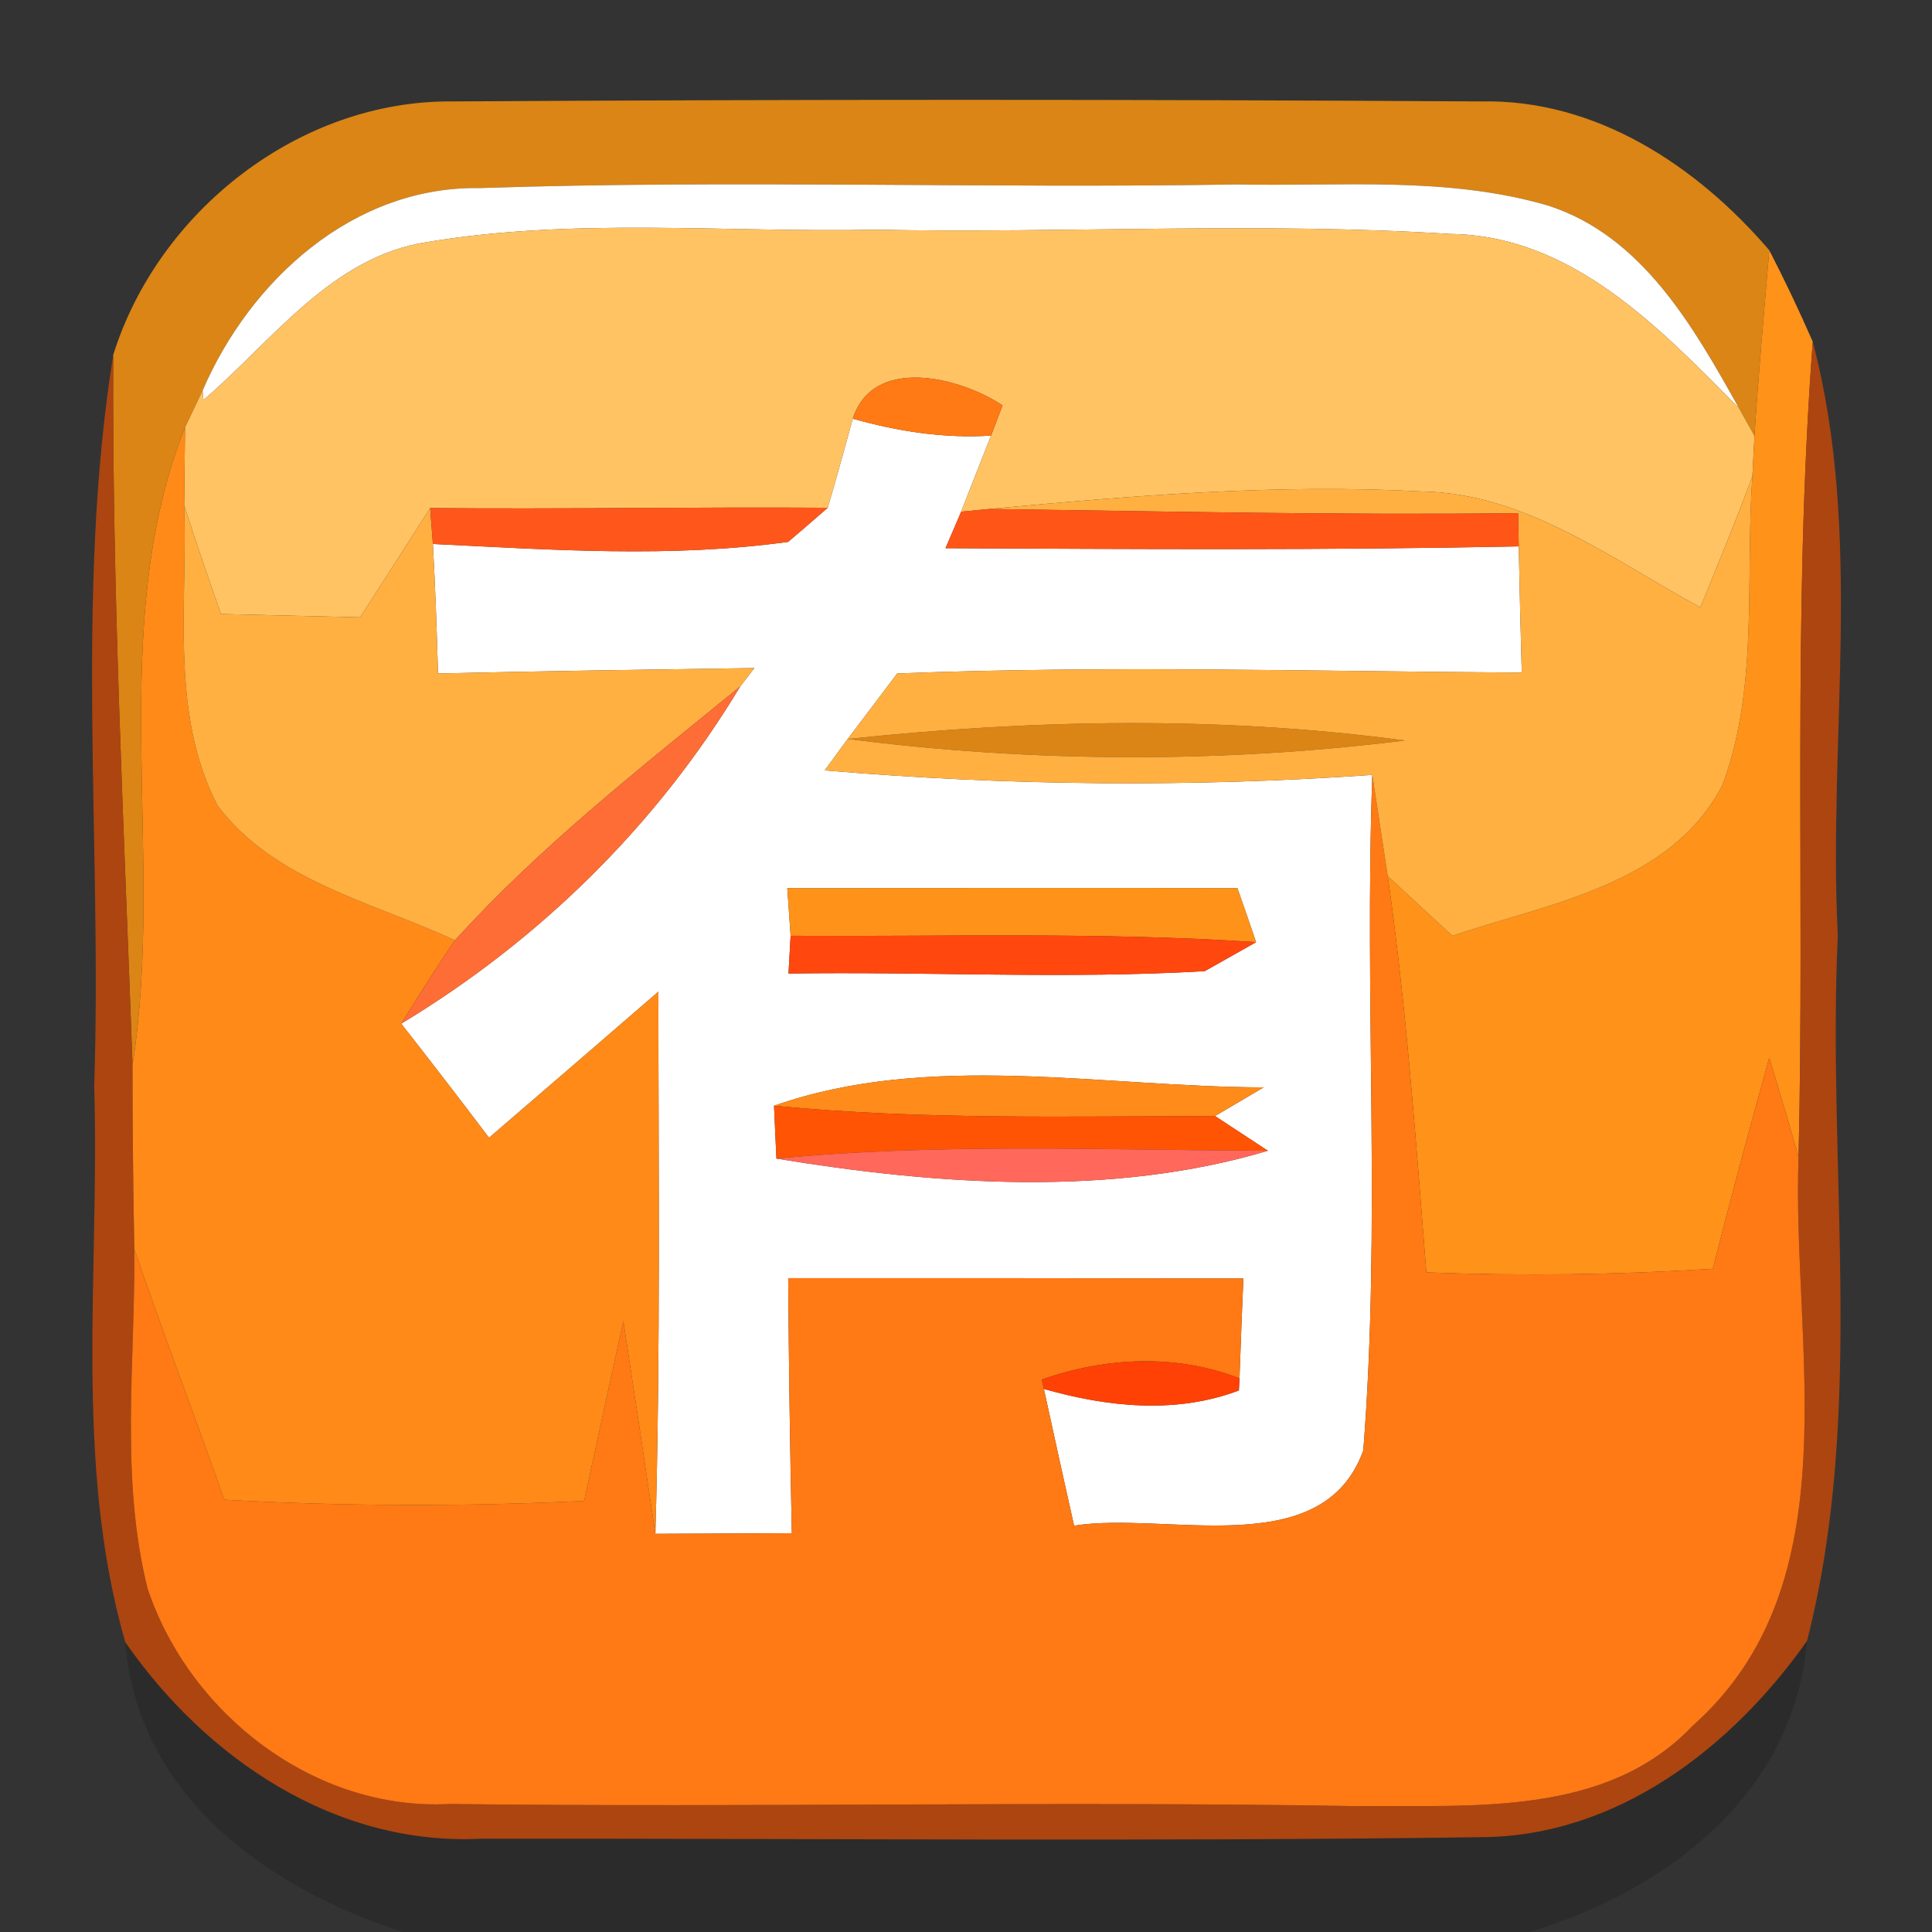 <?xml version="1.0" encoding="UTF-8" ?>
<!DOCTYPE svg PUBLIC "-//W3C//DTD SVG 1.1//EN" "http://www.w3.org/Graphics/SVG/1.1/DTD/svg11.dtd">
<svg width="64pt" height="64pt" viewBox="0 0 64 64" version="1.1" xmlns="http://www.w3.org/2000/svg">
<rect x="0" y="0" width="64" height="64" fill="#333333" stroke="none"/>
<g id="#da8515ff">
<path fill="#da8515" opacity="1.00" d=" M 3.75 11.76 C 5.24 6.99 9.92 3.32 14.97 3.36 C 26.33 3.29 37.69 3.29 49.04 3.36 C 52.86 3.27 56.21 5.49 58.61 8.29 C 58.44 10.34 58.25 12.39 58.12 14.44 C 57.99 14.21 57.73 13.74 57.60 13.51 C 56.10 10.83 54.40 7.81 51.28 6.81 C 47.94 5.83 44.40 6.18 40.97 6.11 C 32.62 6.25 24.26 5.95 15.91 6.23 C 11.72 6.15 8.29 9.27 6.71 12.94 C 6.57 13.24 6.27 13.86 6.13 14.16 C 3.48 20.84 5.49 28.29 4.39 35.28 C 4.11 27.44 3.71 19.60 3.75 11.76 Z" />
<path fill="#da8515" opacity="1.00" d=" M 28.08 24.48 C 34.21 23.83 40.42 23.71 46.54 24.53 C 40.43 25.29 34.20 25.26 28.08 24.48 Z" />
</g>
<g id="#ffffffff">
<path fill="#ffffff" opacity="1.00" d=" M 6.71 12.94 C 8.29 9.27 11.72 6.15 15.91 6.23 C 24.26 5.95 32.62 6.25 40.97 6.11 C 44.40 6.18 47.94 5.83 51.28 6.81 C 54.40 7.81 56.10 10.83 57.60 13.51 C 54.97 10.86 52.07 7.80 48.05 7.75 C 41.71 7.35 35.35 7.73 29.00 7.61 C 24.05 7.71 19.05 7.20 14.14 8.02 C 10.97 8.51 9.02 11.30 6.74 13.25 L 6.71 12.94 Z" />
<path fill="#ffffff" opacity="1.00" d=" M 28.25 13.87 C 29.74 14.29 31.28 14.53 32.83 14.43 C 32.58 15.06 32.08 16.32 31.84 16.95 L 31.32 18.16 C 37.65 18.19 43.98 18.23 50.31 18.10 C 50.34 19.50 50.37 20.89 50.41 22.28 C 43.51 22.24 36.61 22.04 29.72 22.31 C 29.31 22.86 28.49 23.94 28.08 24.48 C 27.89 24.74 27.51 25.26 27.32 25.52 C 33.35 26.03 39.42 26.09 45.46 25.67 C 45.19 33.12 45.75 40.61 45.16 48.05 C 43.81 51.80 38.63 50.05 35.58 50.54 C 35.24 49.03 34.91 47.52 34.58 46.01 C 36.68 46.61 38.96 46.85 41.04 46.06 L 41.06 45.66 C 41.09 44.83 41.15 43.18 41.19 42.35 C 36.16 42.34 31.14 42.34 26.11 42.34 C 26.13 45.16 26.17 47.98 26.23 50.79 C 24.72 50.80 23.22 50.80 21.71 50.81 C 21.88 44.83 21.81 38.84 21.81 32.85 C 19.94 34.47 18.07 36.08 16.20 37.69 C 15.24 36.42 14.27 35.16 13.29 33.91 C 17.87 31.15 21.76 27.33 24.52 22.74 L 24.99 22.13 C 21.50 22.18 18.00 22.23 14.51 22.31 C 14.47 20.88 14.42 19.45 14.34 18.02 C 18.26 18.21 22.21 18.49 26.11 17.95 C 26.44 17.67 27.09 17.11 27.42 16.82 C 27.71 15.84 27.98 14.85 28.25 13.87 M 26.08 29.42 C 26.11 29.82 26.16 30.61 26.19 31.00 L 26.12 32.25 C 30.71 32.18 35.32 32.44 39.91 32.17 C 40.34 31.93 41.19 31.45 41.61 31.21 C 41.46 30.76 41.15 29.87 40.99 29.42 C 36.02 29.41 31.05 29.42 26.08 29.42 M 25.64 36.63 L 25.72 38.38 C 31.02 39.25 36.82 39.67 42.00 38.12 L 40.25 36.97 L 41.86 36.02 C 36.50 36.01 30.78 34.82 25.64 36.63 Z" />
</g>
<g id="#ffc364ff">
<path fill="#ffc364" opacity="1.00" d=" M 6.74 13.25 C 9.02 11.30 10.97 8.51 14.14 8.02 C 19.05 7.20 24.05 7.71 29.00 7.61 C 35.35 7.73 41.71 7.35 48.05 7.75 C 52.07 7.80 54.97 10.86 57.60 13.51 C 57.73 13.74 57.99 14.21 58.12 14.44 C 58.10 14.78 58.07 15.44 58.05 15.78 C 57.51 17.24 56.91 18.68 56.33 20.12 C 53.40 18.54 50.55 16.33 47.08 16.28 C 42.31 16.02 37.53 16.42 32.78 16.86 L 31.84 16.95 C 32.08 16.32 32.58 15.06 32.83 14.43 C 32.92 14.18 33.12 13.68 33.21 13.43 C 31.82 12.50 28.92 11.76 28.25 13.87 C 27.98 14.85 27.71 15.84 27.42 16.82 C 23.03 16.79 18.64 16.87 14.25 16.83 C 13.48 18.04 12.70 19.25 11.93 20.45 C 10.39 20.41 8.86 20.38 7.32 20.34 C 6.90 19.14 6.48 17.94 6.10 16.73 C 6.11 16.09 6.12 14.81 6.13 14.16 C 6.27 13.86 6.57 13.24 6.71 12.94 L 6.74 13.25 Z" />
</g>
<g id="#ff9219ff">
<path fill="#ff9219" opacity="1.00" d=" M 58.12 14.44 C 58.25 12.39 58.44 10.34 58.61 8.29 C 59.12 9.28 59.60 10.29 60.05 11.32 C 59.37 20.31 59.79 29.33 59.58 38.33 C 59.27 37.23 58.94 36.14 58.61 35.04 C 57.96 37.37 57.33 39.69 56.74 42.03 C 53.58 42.23 50.41 42.27 47.25 42.15 C 46.90 37.76 46.59 33.37 45.97 29.02 C 46.68 29.68 47.40 30.34 48.11 31.00 C 51.31 29.92 55.35 29.31 57.06 26.00 C 58.27 22.75 57.81 19.18 58.05 15.78 C 58.07 15.44 58.10 14.78 58.12 14.44 Z" />
<path fill="#ff9219" opacity="1.00" d=" M 26.08 29.42 C 31.05 29.42 36.02 29.41 40.99 29.42 C 41.15 29.87 41.46 30.76 41.61 31.21 C 36.48 30.87 31.33 31.03 26.19 31.00 C 26.16 30.61 26.11 29.82 26.08 29.42 Z" />
</g>
<g id="#bd480bde">
<path fill="#bd480b" opacity="0.87" d=" M 3.12 35.99 C 3.39 27.92 2.47 19.76 3.75 11.76 C 3.71 19.60 4.11 27.44 4.39 35.28 C 4.39 37.31 4.41 39.35 4.45 41.38 C 4.48 45.12 3.97 48.95 4.89 52.63 C 6.28 56.78 10.42 60.00 14.90 59.76 C 24.91 59.88 34.93 59.66 44.95 59.83 C 48.75 59.79 53.20 60.20 56.07 57.17 C 61.40 52.45 59.35 44.60 59.58 38.33 C 59.79 29.33 59.37 20.31 60.05 11.32 C 61.74 17.73 60.55 24.45 60.88 30.99 C 60.52 38.77 61.81 46.73 59.86 54.36 C 57.36 57.90 53.57 60.84 49.05 60.86 C 38.02 61.01 26.99 60.90 15.96 60.91 C 11.11 61.16 6.83 58.26 4.15 54.40 C 2.43 48.42 3.31 42.12 3.12 35.99 Z" />
</g>
<g id="#ff7914ff">
<path fill="#ff7914" opacity="1.00" d=" M 28.25 13.87 C 28.92 11.76 31.82 12.50 33.21 13.43 C 33.12 13.68 32.92 14.18 32.83 14.43 C 31.28 14.53 29.74 14.29 28.25 13.87 Z" />
<path fill="#ff7914" opacity="1.00" d=" M 45.46 25.67 C 45.63 26.78 45.80 27.90 45.97 29.02 C 46.59 33.37 46.90 37.76 47.25 42.15 C 50.41 42.27 53.58 42.23 56.74 42.03 C 57.33 39.69 57.96 37.37 58.61 35.04 C 58.94 36.14 59.27 37.23 59.58 38.33 C 59.35 44.60 61.40 52.45 56.07 57.17 C 53.20 60.20 48.75 59.79 44.95 59.83 C 34.93 59.66 24.91 59.88 14.90 59.76 C 10.42 60.00 6.28 56.78 4.89 52.63 C 3.97 48.95 4.48 45.12 4.45 41.38 C 5.40 44.16 6.46 46.91 7.43 49.68 C 11.40 49.90 15.38 49.91 19.35 49.72 C 19.78 47.73 20.21 45.75 20.65 43.76 C 21.01 46.11 21.36 48.46 21.71 50.81 C 23.22 50.80 24.72 50.80 26.23 50.79 C 26.17 47.98 26.13 45.16 26.11 42.34 C 31.14 42.34 36.16 42.34 41.19 42.35 C 41.15 43.18 41.09 44.83 41.06 45.66 C 38.95 44.84 36.62 44.96 34.51 45.70 L 34.58 46.01 C 34.91 47.52 35.24 49.03 35.58 50.54 C 38.63 50.05 43.81 51.80 45.16 48.05 C 45.75 40.61 45.19 33.12 45.46 25.67 Z" />
</g>
<g id="#ff8a18ff">
<path fill="#ff8a18" opacity="1.00" d=" M 4.39 35.28 C 5.49 28.29 3.48 20.84 6.13 14.16 C 6.12 14.81 6.11 16.09 6.10 16.73 C 6.22 20.03 5.62 23.64 7.21 26.69 C 9.09 29.19 12.37 29.89 15.07 31.15 C 14.45 32.05 13.87 32.98 13.29 33.91 C 14.27 35.16 15.24 36.42 16.20 37.69 C 18.07 36.08 19.94 34.47 21.81 32.85 C 21.81 38.84 21.88 44.83 21.71 50.81 C 21.36 48.46 21.01 46.11 20.65 43.76 C 20.21 45.75 19.78 47.73 19.35 49.72 C 15.38 49.91 11.40 49.90 7.43 49.68 C 6.46 46.91 5.40 44.16 4.45 41.38 C 4.41 39.35 4.39 37.31 4.39 35.28 Z" />
</g>
<g id="#ffb041ff">
<path fill="#ffb041" opacity="1.00" d=" M 32.78 16.86 C 37.53 16.42 42.31 16.02 47.08 16.28 C 50.55 16.33 53.40 18.54 56.33 20.12 C 56.91 18.68 57.51 17.24 58.05 15.78 C 57.81 19.18 58.27 22.75 57.06 26.00 C 55.35 29.31 51.31 29.92 48.11 31.00 C 47.40 30.34 46.68 29.68 45.97 29.02 C 45.80 27.90 45.63 26.78 45.46 25.67 C 39.42 26.09 33.35 26.03 27.32 25.52 C 27.51 25.26 27.89 24.74 28.08 24.48 C 34.20 25.26 40.43 25.29 46.54 24.53 C 40.42 23.71 34.21 23.83 28.08 24.48 C 28.49 23.94 29.31 22.86 29.72 22.31 C 36.61 22.04 43.51 22.24 50.41 22.28 C 50.37 20.89 50.34 19.50 50.31 18.10 L 50.29 17.00 C 44.45 17.07 38.62 16.94 32.78 16.86 Z" />
<path fill="#ffb041" opacity="1.00" d=" M 6.10 16.73 C 6.48 17.94 6.90 19.14 7.32 20.34 C 8.86 20.38 10.39 20.41 11.93 20.45 C 12.70 19.25 13.48 18.04 14.25 16.83 L 14.34 18.02 C 14.42 19.45 14.47 20.88 14.51 22.31 C 18.00 22.23 21.50 22.18 24.99 22.13 L 24.52 22.74 C 21.25 25.41 17.91 28.02 15.07 31.15 C 12.37 29.89 9.09 29.19 7.21 26.69 C 5.62 23.64 6.22 20.03 6.10 16.73 Z" />
</g>
<g id="#ff571bff">
<path fill="#ff571b" opacity="1.00" d=" M 14.25 16.83 C 18.64 16.87 23.03 16.79 27.42 16.82 C 27.09 17.11 26.44 17.67 26.11 17.95 C 22.21 18.49 18.26 18.21 14.34 18.02 L 14.25 16.83 Z" />
</g>
<g id="#ff5517ff">
<path fill="#ff5517" opacity="1.00" d=" M 31.84 16.95 L 32.78 16.86 C 38.62 16.94 44.45 17.07 50.29 17.00 L 50.31 18.10 C 43.98 18.23 37.65 18.19 31.32 18.16 L 31.84 16.95 Z" />
</g>
<g id="#ff6d36ff">
<path fill="#ff6d36" opacity="1.00" d=" M 15.07 31.15 C 17.91 28.02 21.25 25.41 24.52 22.74 C 21.76 27.33 17.87 31.15 13.29 33.91 C 13.87 32.98 14.45 32.05 15.07 31.15 Z" />
</g>
<g id="#ff470eff">
<path fill="#ff470e" opacity="1.00" d=" M 26.19 31.00 C 31.33 31.03 36.48 30.87 41.61 31.21 C 41.19 31.45 40.34 31.93 39.91 32.17 C 35.32 32.44 30.71 32.18 26.12 32.25 L 26.19 31.00 Z" />
</g>
<g id="#ff8b1aff">
<path fill="#ff8b1a" opacity="1.00" d=" M 25.64 36.63 C 30.78 34.82 36.50 36.01 41.86 36.02 L 40.25 36.97 C 35.38 36.98 30.50 37.10 25.64 36.63 Z" />
</g>
<g id="#ff5403ff">
<path fill="#ff5403" opacity="1.00" d=" M 25.64 36.63 C 30.50 37.10 35.38 36.98 40.25 36.97 L 42.00 38.12 C 36.57 38.10 31.13 37.86 25.72 38.38 L 25.64 36.63 Z" />
</g>
<g id="#ff685bff">
<path fill="#ff685b" opacity="1.00" d=" M 25.72 38.38 C 31.13 37.86 36.57 38.10 42.00 38.12 C 36.82 39.67 31.02 39.25 25.72 38.38 Z" />
</g>
<g id="#ff4106ff">
<path fill="#ff4106" opacity="1.00" d=" M 34.51 45.70 C 36.62 44.96 38.95 44.84 41.06 45.66 L 41.04 46.06 C 38.96 46.85 36.68 46.61 34.58 46.01 L 34.51 45.70 Z" />
</g>
<g id="#00000026">
<path fill="#000000" opacity="0.15" d=" M 4.15 54.40 C 6.83 58.26 11.11 61.16 15.96 60.91 C 26.99 60.90 38.02 61.01 49.05 60.86 C 53.57 60.84 57.36 57.90 59.86 54.36 C 59.43 59.44 55.22 62.62 50.67 64.00 L 13.34 64.00 C 8.86 62.55 4.55 59.49 4.15 54.40 Z" />
</g>
</svg>
